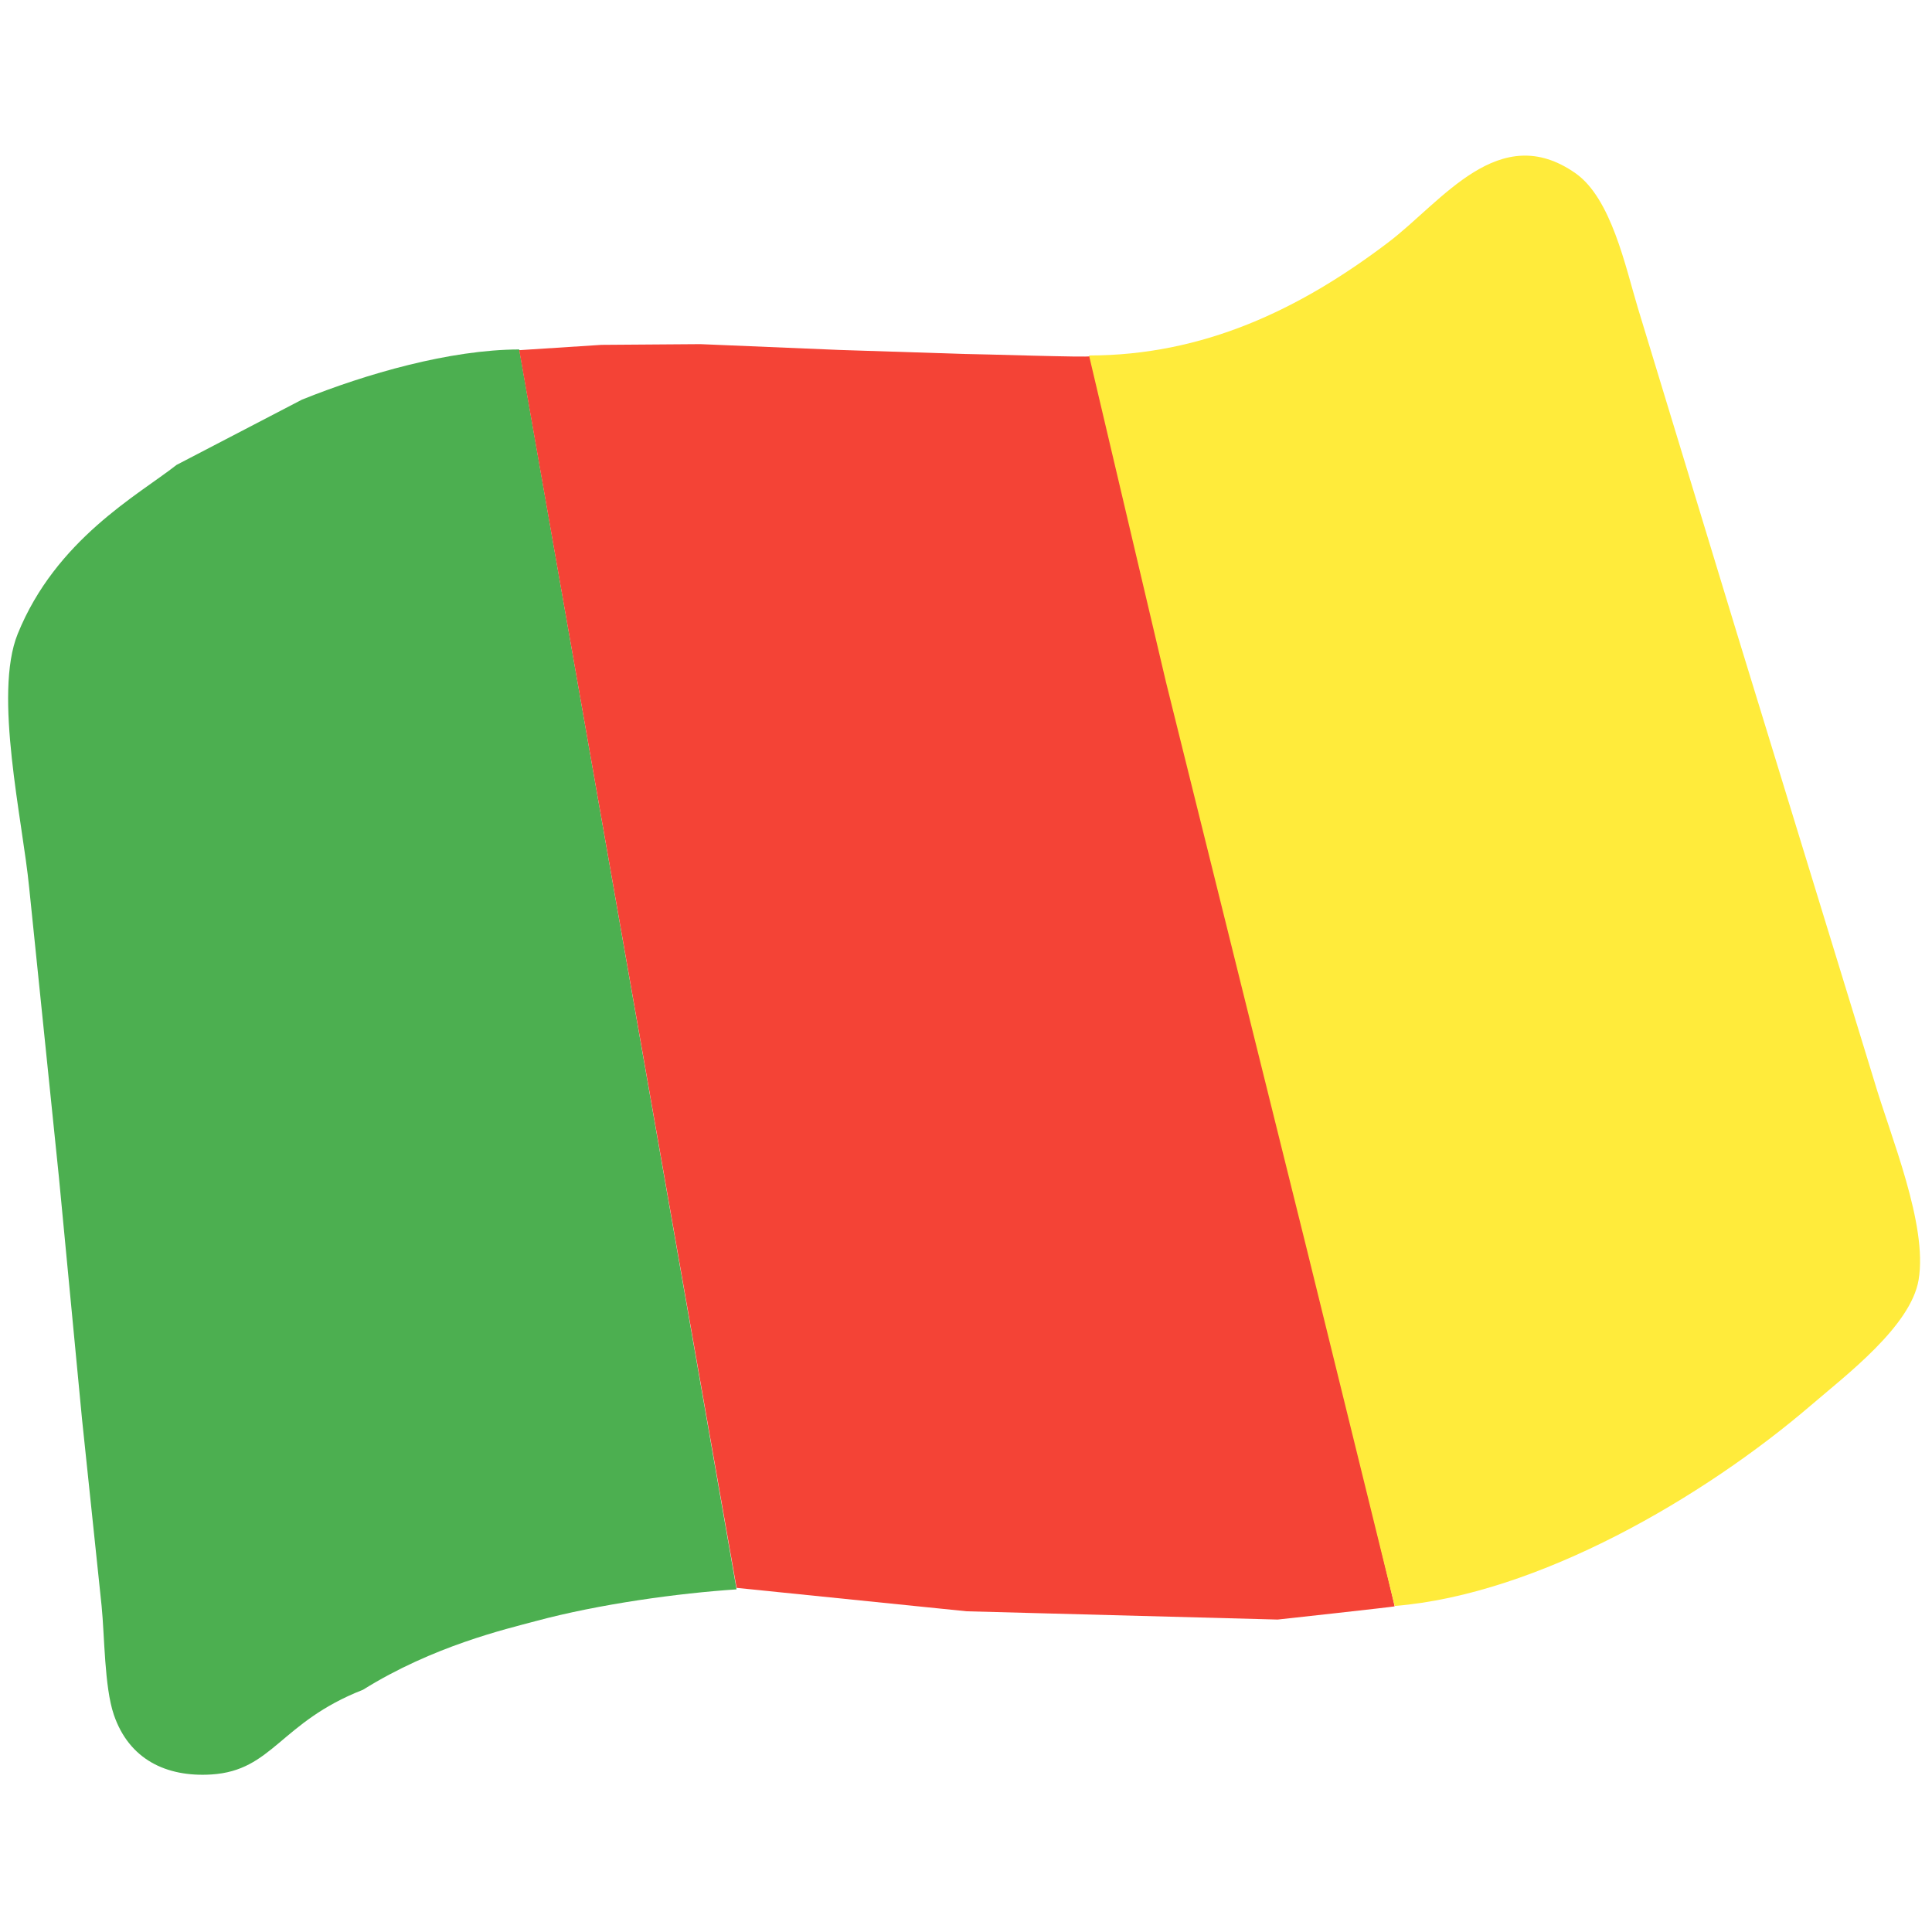 <?xml version="1.0" encoding="UTF-8" standalone="no"?>
<!DOCTYPE svg PUBLIC "-//W3C//DTD SVG 20010904//EN"
              "http://www.w3.org/TR/2001/REC-SVG-20010904/DTD/svg10.dtd">

<svg xmlns="http://www.w3.org/2000/svg"
     width="4.444in" height="4.444in"
     viewBox="0 0 320 320">
  <path id="left"
        fill="#4CAF50"
        d="M 50.00,66.20
           C 60.62,61.92 74.51,57.91 86.00,57.88
             86.00,57.88 122.00,263.25 122.00,263.25
             112.38,263.88 99.23,265.68 88.75,268.50
             83.83,269.82 71.75,272.62 60.12,279.88
             46.38,285.25 45.20,293.27 35.00,293.91
             27.54,294.37 21.37,291.41 18.85,284.00
             17.28,279.38 17.33,270.96 16.83,266.00
             16.83,266.00 13.58,235.00 13.58,235.00
             13.58,235.00 9.76,195.00 9.76,195.00
             9.76,195.00 4.83,147.00 4.83,147.00
             3.74,135.81 -1.12,115.00 2.93,105.00
             9.26,89.35 22.88,82.00 29.25,77.00
             29.25,77.00 50.00,66.20 50.00,66.20 Z" />

             <path id="centre"
                fill="#F44336"
                d="M 99.62,57.12
                   C 99.62,57.12 116.00,57.00 116.00,57.00
                     116.00,57.00 139.00,57.96 139.00,57.96
                     139.00,57.96 159.50,58.62 159.50,58.62
                     161.96,58.63 180.75,59.25 180.50,59.00
                     180.50,58.62 231.25,266.12 230.99,266.06
                     231.12,266.12 211.62,268.25 211.62,268.25
                     211.62,268.25 160.12,266.88 160.12,266.88
                     160.12,266.88 122.00,263.00 122.00,263.00
                     122.00,263.00 86.00,58.00 86.00,58.00
                     86.00,58.00 99.62,57.12 99.62,57.12 Z" />

                  <path id="right"
                        fill="#FFEB3B"
                        d="M 230.00,40.10
                           C 238.89,33.34 248.32,19.83 260.96,28.70
                             266.87,32.85 269.21,44.13 271.28,51.00
                             271.28,51.00 287.72,105.00 287.72,105.00
                             287.72,105.00 310.42,179.00 310.42,179.00
                             313.11,188.18 319.33,202.86 317.78,212.00
                             316.48,219.66 305.75,227.78 300.00,232.72
                             282.25,247.95 254.78,264.06 231.00,266.00
                             231.00,266.00 216.47,207.00 216.47,207.00
                             216.47,207.00 193.13,113.00 193.13,113.00
                             193.13,113.00 180.38,58.88 180.38,58.88
                             199.18,58.86 215.14,51.40 230.00,40.10 Z" />
</svg>
